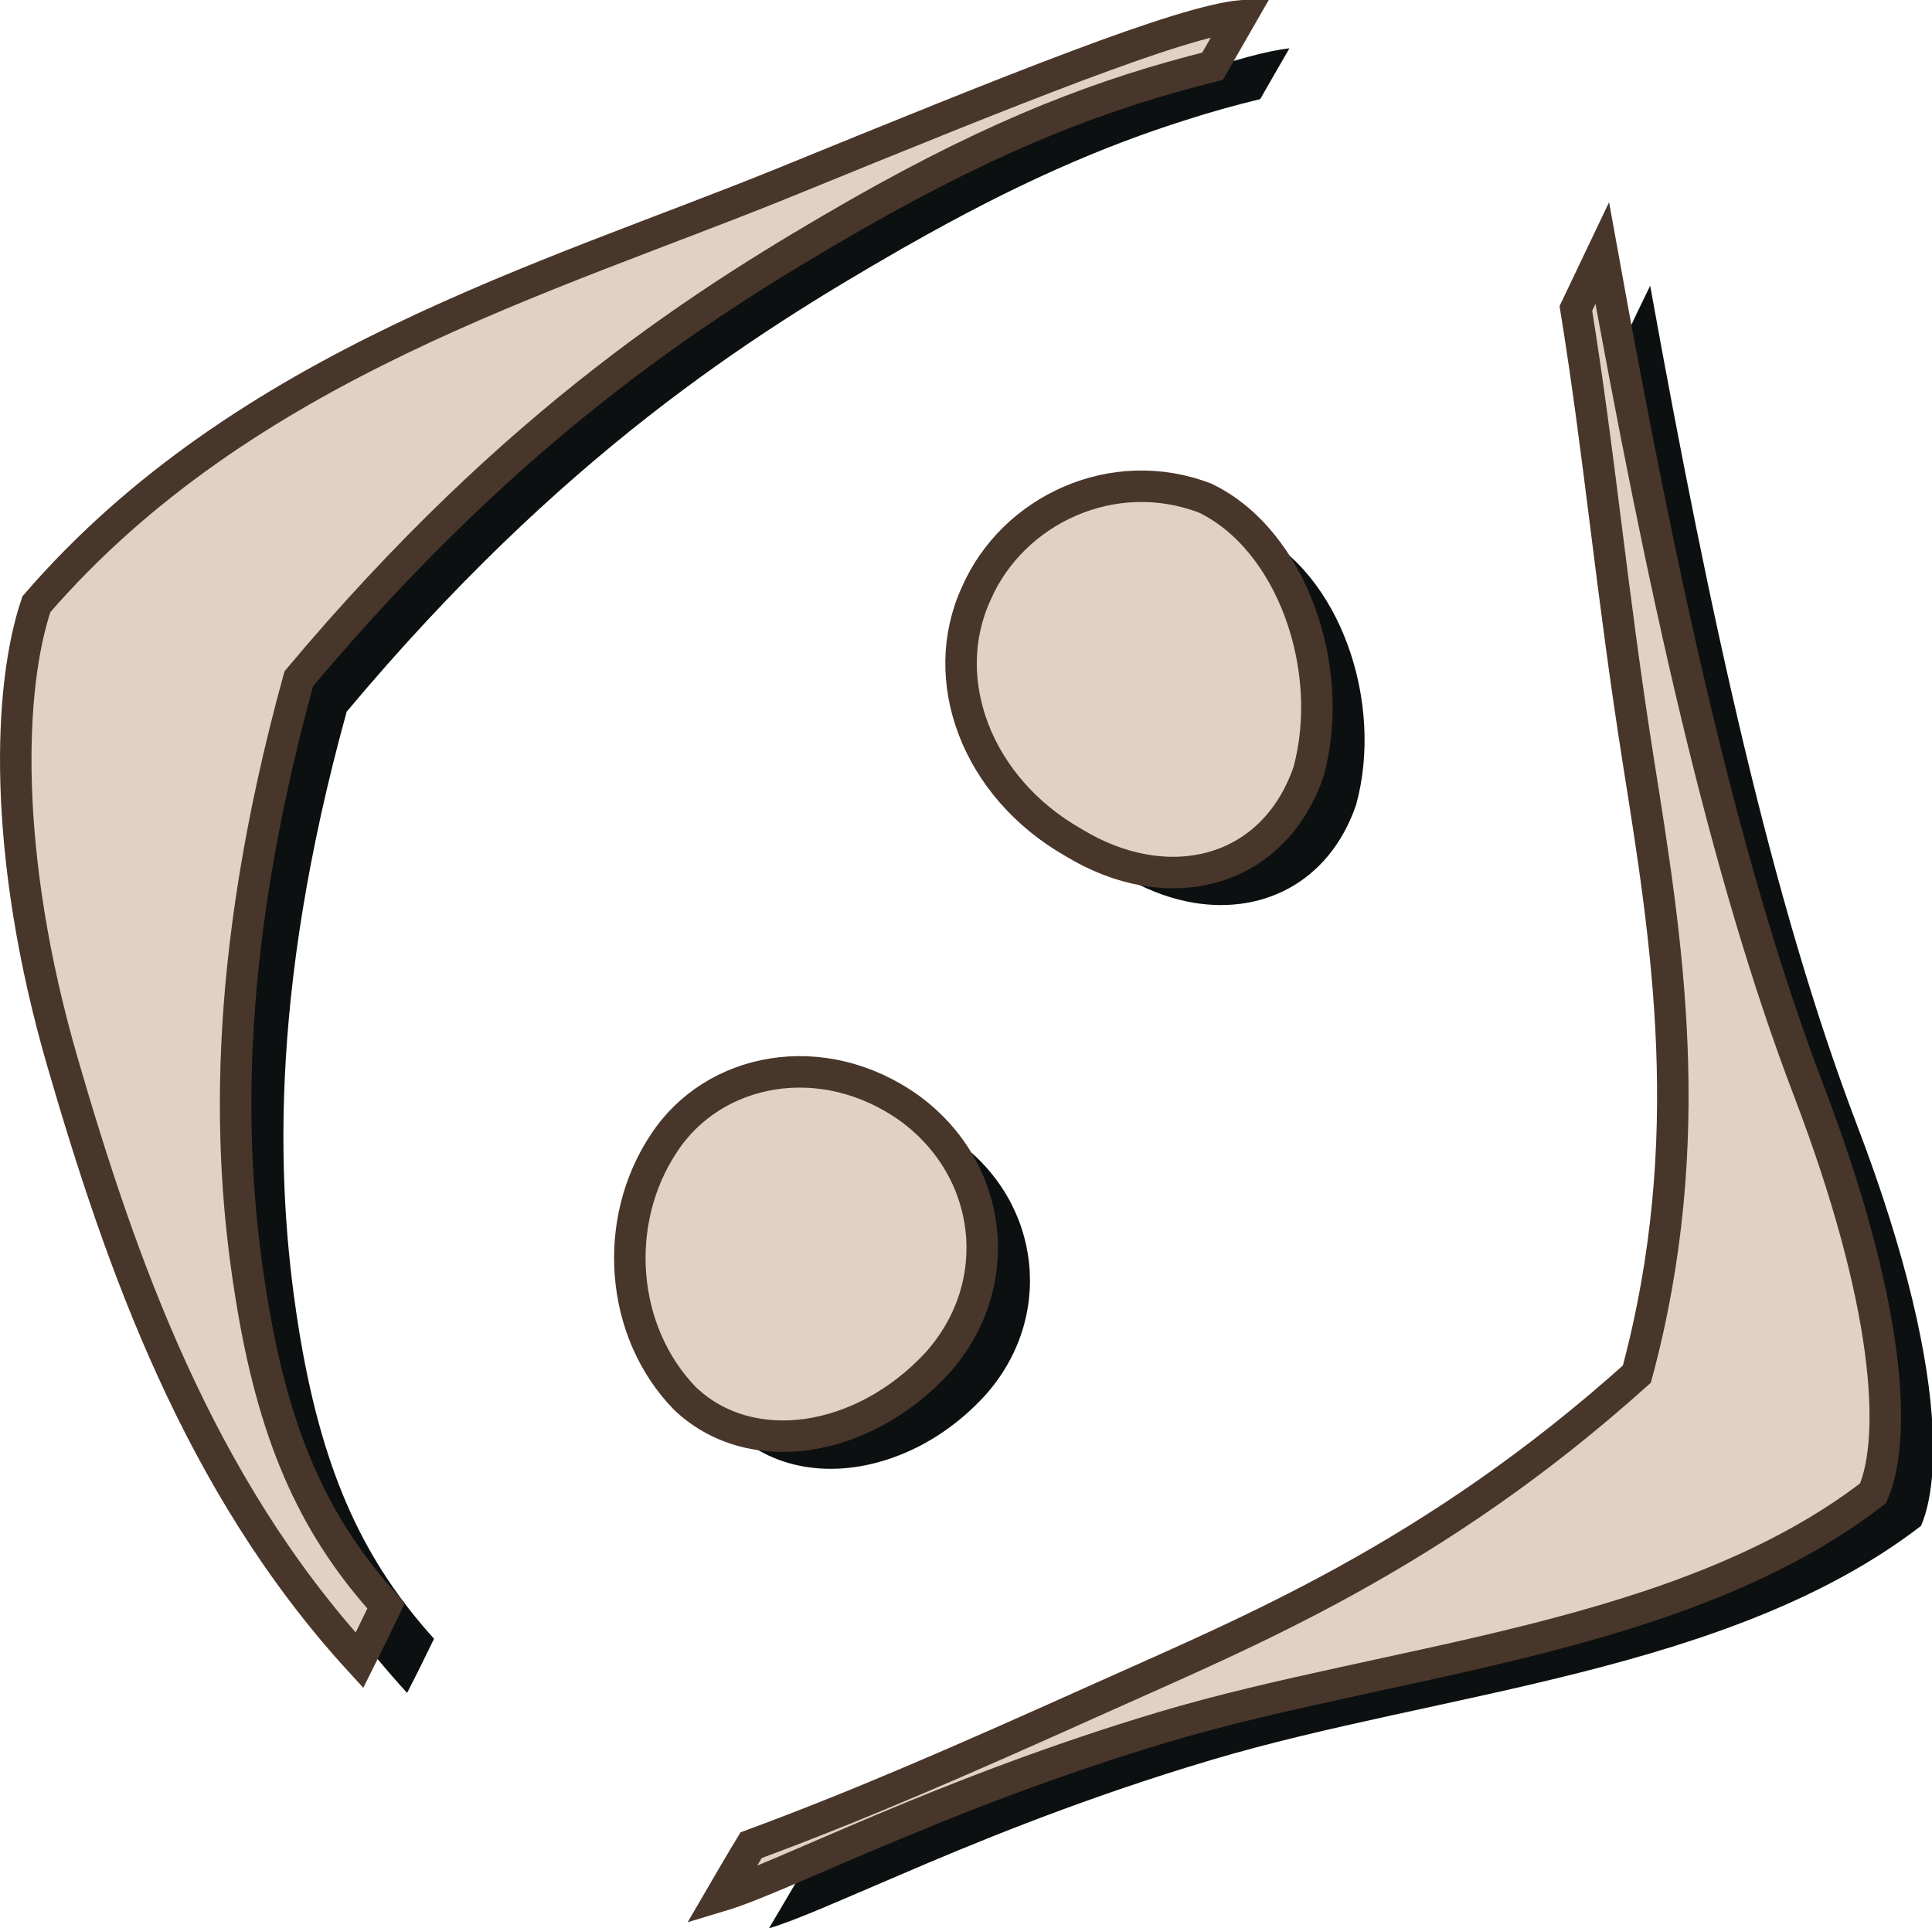 <?xml version="1.0" encoding="UTF-8" standalone="no"?>
<!-- Generator: Adobe Illustrator 10, SVG Export Plug-In . SVG Version: 3.0.0 Build 76)  -->
<svg
   xmlns:dc="http://purl.org/dc/elements/1.1/"
   xmlns:cc="http://creativecommons.org/ns#"
   xmlns:rdf="http://www.w3.org/1999/02/22-rdf-syntax-ns#"
   xmlns:svg="http://www.w3.org/2000/svg"
   xmlns="http://www.w3.org/2000/svg"
   xmlns:sodipodi="http://sodipodi.sourceforge.net/DTD/sodipodi-0.dtd"
   xmlns:inkscape="http://www.inkscape.org/namespaces/inkscape"
   width="490.632"
   height="489.563"
   viewBox="0 0 503.616 568.683"
   style="overflow:visible"
   xml:space="preserve"
   id="svg2543"
   sodipodi:version="0.32"
   inkscape:version="0.46"
   sodipodi:docname="TwoHappyTheSame.svg"
   inkscape:output_extension="org.inkscape.output.svg.inkscape"
   version="1.0"><defs
   id="defs2575"><inkscape:perspective
   sodipodi:type="inkscape:persp3d"
   inkscape:vp_x="0 : 284.34149 : 1"
   inkscape:vp_y="0 : 1000 : 0"
   inkscape:vp_z="503.616 : 284.34149 : 1"
   inkscape:persp3d-origin="251.808 : 189.56099 : 1"
   id="perspective2579" />
		
		
	</defs><sodipodi:namedview
   inkscape:window-height="670"
   inkscape:window-width="640"
   inkscape:pageshadow="2"
   inkscape:pageopacity="0.0"
   guidetolerance="10.0"
   gridtolerance="10.0"
   objecttolerance="10.0"
   borderopacity="1.0"
   bordercolor="#666666"
   pagecolor="#ffffff"
   id="base"
   showgrid="false"
   inkscape:zoom="0.81240342"
   inkscape:cx="251.808"
   inkscape:cy="284.34149"
   inkscape:window-x="624"
   inkscape:window-y="0"
   inkscape:current-layer="svg2543" />
	<style
   type="text/css"
   id="style2545">
	
		@font-face{font-family:'Times-Roman';src:url(FCA9E5C3.cef)}
	
	</style>
	
<g
   transform="matrix(1.162,0,0,1.162,-48.237,-0.847)"
   style="overflow:visible"
   id="g2564">
			<path
   id="path2566"
   d="M 314.184,449.468 C 316.272,448.821 318.432,448.172 320.592,447.525 C 378.336,430.317 452.208,425.421 500.664,388.125 C 502.248,384.453 503.256,379.485 503.616,373.365 L 503.616,363.717 C 502.752,345.501 497.137,319.654 484.392,286.318 C 462.863,229.797 447.095,157.509 431.904,73.269 C 429.599,77.95 427.368,82.629 425.208,87.309 C 431.256,124.534 434.208,158.95 441.12,202.654 C 448.103,247.15 456.672,298.342 440.616,357.885 C 393.24,400.509 349.536,420.093 314.183,435.789 L 314.183,449.468 L 314.184,449.468 z M 314.184,229.581 L 314.184,132.525 C 319.8,132.453 325.489,133.388 331.033,135.548 C 353.137,146.06 364.44,179.036 357.241,205.1 C 350.328,225.117 332.76,233.468 314.184,229.581 z M 314.184,31.148 L 314.184,20.061 C 325.92,16.029 334.776,13.581 340.321,13.005 C 337.873,17.253 335.352,21.573 332.905,25.893 C 326.641,27.405 320.448,29.132 314.184,31.148 z M 241.248,476.829 C 259.968,468.765 284.664,458.613 314.184,449.469 L 314.184,435.789 C 311.016,437.229 307.92,438.597 304.897,439.965 C 279.913,451.197 260.184,459.909 241.249,467.613 L 241.249,476.829 L 241.248,476.829 z M 314.184,20.061 L 314.184,31.149 C 292.944,37.845 270.913,47.349 242.904,63.333 C 242.328,63.621 241.824,63.909 241.248,64.269 L 241.248,48.429 C 271.344,36.188 296.184,26.325 314.184,20.061 z M 314.184,132.525 L 314.184,229.581 C 308.712,228.429 303.096,226.197 297.624,222.885 C 273,208.844 262.92,181.485 273,159.668 C 279.984,143.541 296.4,132.741 314.184,132.525 z M 241.248,370.197 L 241.248,283.149 C 246.288,284.588 251.256,287.037 255.936,290.42 C 277.537,306.116 280.705,335.42 262.993,355.076 C 256.584,362.06 249.024,367.172 241.248,370.197 z M 208.2,490.292 C 215.04,488.276 226.2,483.236 241.248,476.828 L 241.248,467.612 C 232.752,471.068 224.4,474.307 215.76,477.475 C 213.24,481.796 210.72,485.972 208.2,490.292 z M 241.248,48.429 L 241.248,64.268 C 203.736,85.796 155.496,116.325 100.992,181.413 C 80.904,254.133 83.064,303.957 89.256,340.677 C 95.232,375.669 105.744,397.486 123.168,416.781 C 120.936,421.388 118.704,425.925 116.328,430.533 C 75.36,385.676 55.776,329.445 41.016,278.756 C 33.24,251.972 29.784,228.068 29.208,208.124 L 29.208,195.884 C 29.64,181.916 31.584,170.613 34.392,162.476 C 87.024,101.42 164.28,79.821 224.4,55.268 C 230.16,52.893 235.776,50.661 241.248,48.429 z M 241.248,283.149 C 222.744,277.533 203.52,284.157 193.656,299.205 C 180.408,319.149 182.568,347.229 199.056,364.077 C 210,374.516 226.056,376.173 241.248,370.197 L 241.248,283.149 z"
   style="fill:#0d1011" />
			<g
   id="g2568">
				<path
   id="path2570"
   d="M 302.088,441.117 C 304.176,440.469 306.264,439.821 308.424,439.173 C 366.168,421.965 440.112,417.141 488.496,379.845 C 490.08,376.101 491.16,371.205 491.448,365.013 L 491.448,355.438 C 490.584,337.15 484.968,311.301 472.296,277.965 C 450.695,221.517 434.928,149.23 419.736,64.989 C 417.504,69.669 415.271,74.348 413.04,79.029 C 419.088,116.253 422.04,150.596 428.952,194.3 C 436.008,238.868 444.576,290.06 428.519,349.605 C 381.144,392.157 337.368,411.813 302.087,427.508 L 302.087,441.117 L 302.088,441.117 z M 302.088,221.3 L 302.088,124.172 C 307.632,124.1 313.32,125.109 318.936,127.196 C 340.968,137.78 352.344,170.683 345.145,196.748 C 338.16,216.836 320.592,225.189 302.088,221.3 z M 302.088,22.796 L 302.088,11.781 C 313.752,7.749 322.608,5.301 328.152,4.725 C 325.704,8.973 323.256,13.293 320.808,17.541 C 314.544,19.125 308.352,20.853 302.088,22.796 z M 229.08,468.476 C 247.872,460.485 272.568,450.332 302.088,441.117 L 302.088,427.509 C 298.92,428.949 295.752,430.318 292.729,431.685 C 267.745,442.917 248.017,451.629 229.081,459.333 L 229.081,468.476 L 229.08,468.476 z M 302.088,11.781 L 302.088,22.797 C 280.776,29.493 258.744,39.069 230.736,54.982 C 230.232,55.341 229.656,55.629 229.08,55.918 L 229.08,40.148 C 259.176,27.909 284.016,17.973 302.088,11.781 z M 302.088,124.172 L 302.088,221.3 C 296.544,220.149 290.928,217.916 285.456,214.605 C 260.832,200.565 250.752,173.205 260.832,151.388 C 267.816,135.26 284.305,124.46 302.088,124.172 z M 229.08,361.917 L 229.08,274.797 C 234.12,276.309 239.088,278.757 243.84,282.069 C 265.368,297.764 268.608,327.069 250.896,346.797 C 244.416,353.781 236.928,358.821 229.08,361.917 z M 196.104,482.012 C 202.872,479.996 214.104,474.956 229.08,468.476 L 229.08,459.332 C 220.584,462.788 212.232,466.028 203.664,469.196 C 201.072,473.445 198.624,477.693 196.104,482.012 z M 229.08,40.148 L 229.08,55.916 C 191.64,77.516 143.328,108.044 88.824,173.06 C 68.808,245.852 70.896,295.676 77.16,332.397 C 83.064,367.388 93.576,389.205 111,408.428 C 108.768,413.109 106.536,417.645 104.232,422.252 C 63.192,377.397 43.608,321.164 28.848,270.404 C 21.072,243.692 17.688,219.716 17.04,199.843 L 17.04,187.604 C 17.544,173.635 19.488,162.259 22.224,154.124 C 74.928,93.14 152.184,71.468 212.304,46.988 C 218.064,44.613 223.68,42.38 229.08,40.148 z M 229.08,274.796 C 210.576,269.252 191.424,275.876 181.56,290.924 C 168.24,310.868 170.4,338.876 186.888,355.796 C 197.832,366.164 213.96,367.892 229.08,361.916 L 229.08,274.796 z"
   style="fill:#e2d0c5" />
				<path
   id="path2572"
   d="M 196.104,482.012 C 211.944,477.26 251.904,456.092 308.424,439.172 C 366.168,421.964 440.112,417.14 488.496,379.844 C 494.76,365.229 492.527,331.1 472.296,277.964 C 450.695,221.516 434.928,149.229 419.736,64.988 C 417.504,69.668 415.271,74.347 413.04,79.028 C 419.088,116.252 422.04,150.595 428.952,194.299 C 436.008,238.867 444.576,290.059 428.519,349.604 C 376.824,396.043 329.519,415.124 292.728,431.683 C 256.511,447.955 231.311,458.971 203.664,469.196 C 201.072,473.445 198.624,477.693 196.104,482.012 z M 260.832,151.388 C 250.752,173.204 260.832,200.565 285.456,214.605 C 309.216,229.149 336.072,222.813 345.144,196.749 C 352.343,170.685 340.967,137.781 318.935,127.197 C 295.536,118.197 270.048,130.22 260.832,151.388 z M 181.56,290.924 C 168.24,310.868 170.4,338.876 186.888,355.796 C 203.448,371.565 231.888,367.317 250.896,346.796 C 268.607,327.068 265.368,297.764 243.84,282.068 C 221.736,266.3 194.088,271.773 181.56,290.924 z M 328.152,4.725 C 312.527,6.237 270.695,23.157 212.304,46.989 C 152.184,71.468 74.928,93.14 22.224,154.125 C 15.096,175.077 13.44,217.269 28.848,270.405 C 43.608,321.165 63.192,377.397 104.232,422.253 C 106.536,417.646 108.768,413.109 111,408.429 C 93.576,389.205 83.064,367.389 77.16,332.398 C 70.896,295.677 68.808,245.853 88.824,173.061 C 144.12,107.109 193.08,76.581 230.736,54.981 C 267.024,34.316 293.233,24.453 320.809,17.541 C 323.256,13.292 325.704,8.973 328.152,4.725 z"
   style="fill:none;stroke:#49362a;stroke-width:7.992" />
			</g>
		</g></svg>